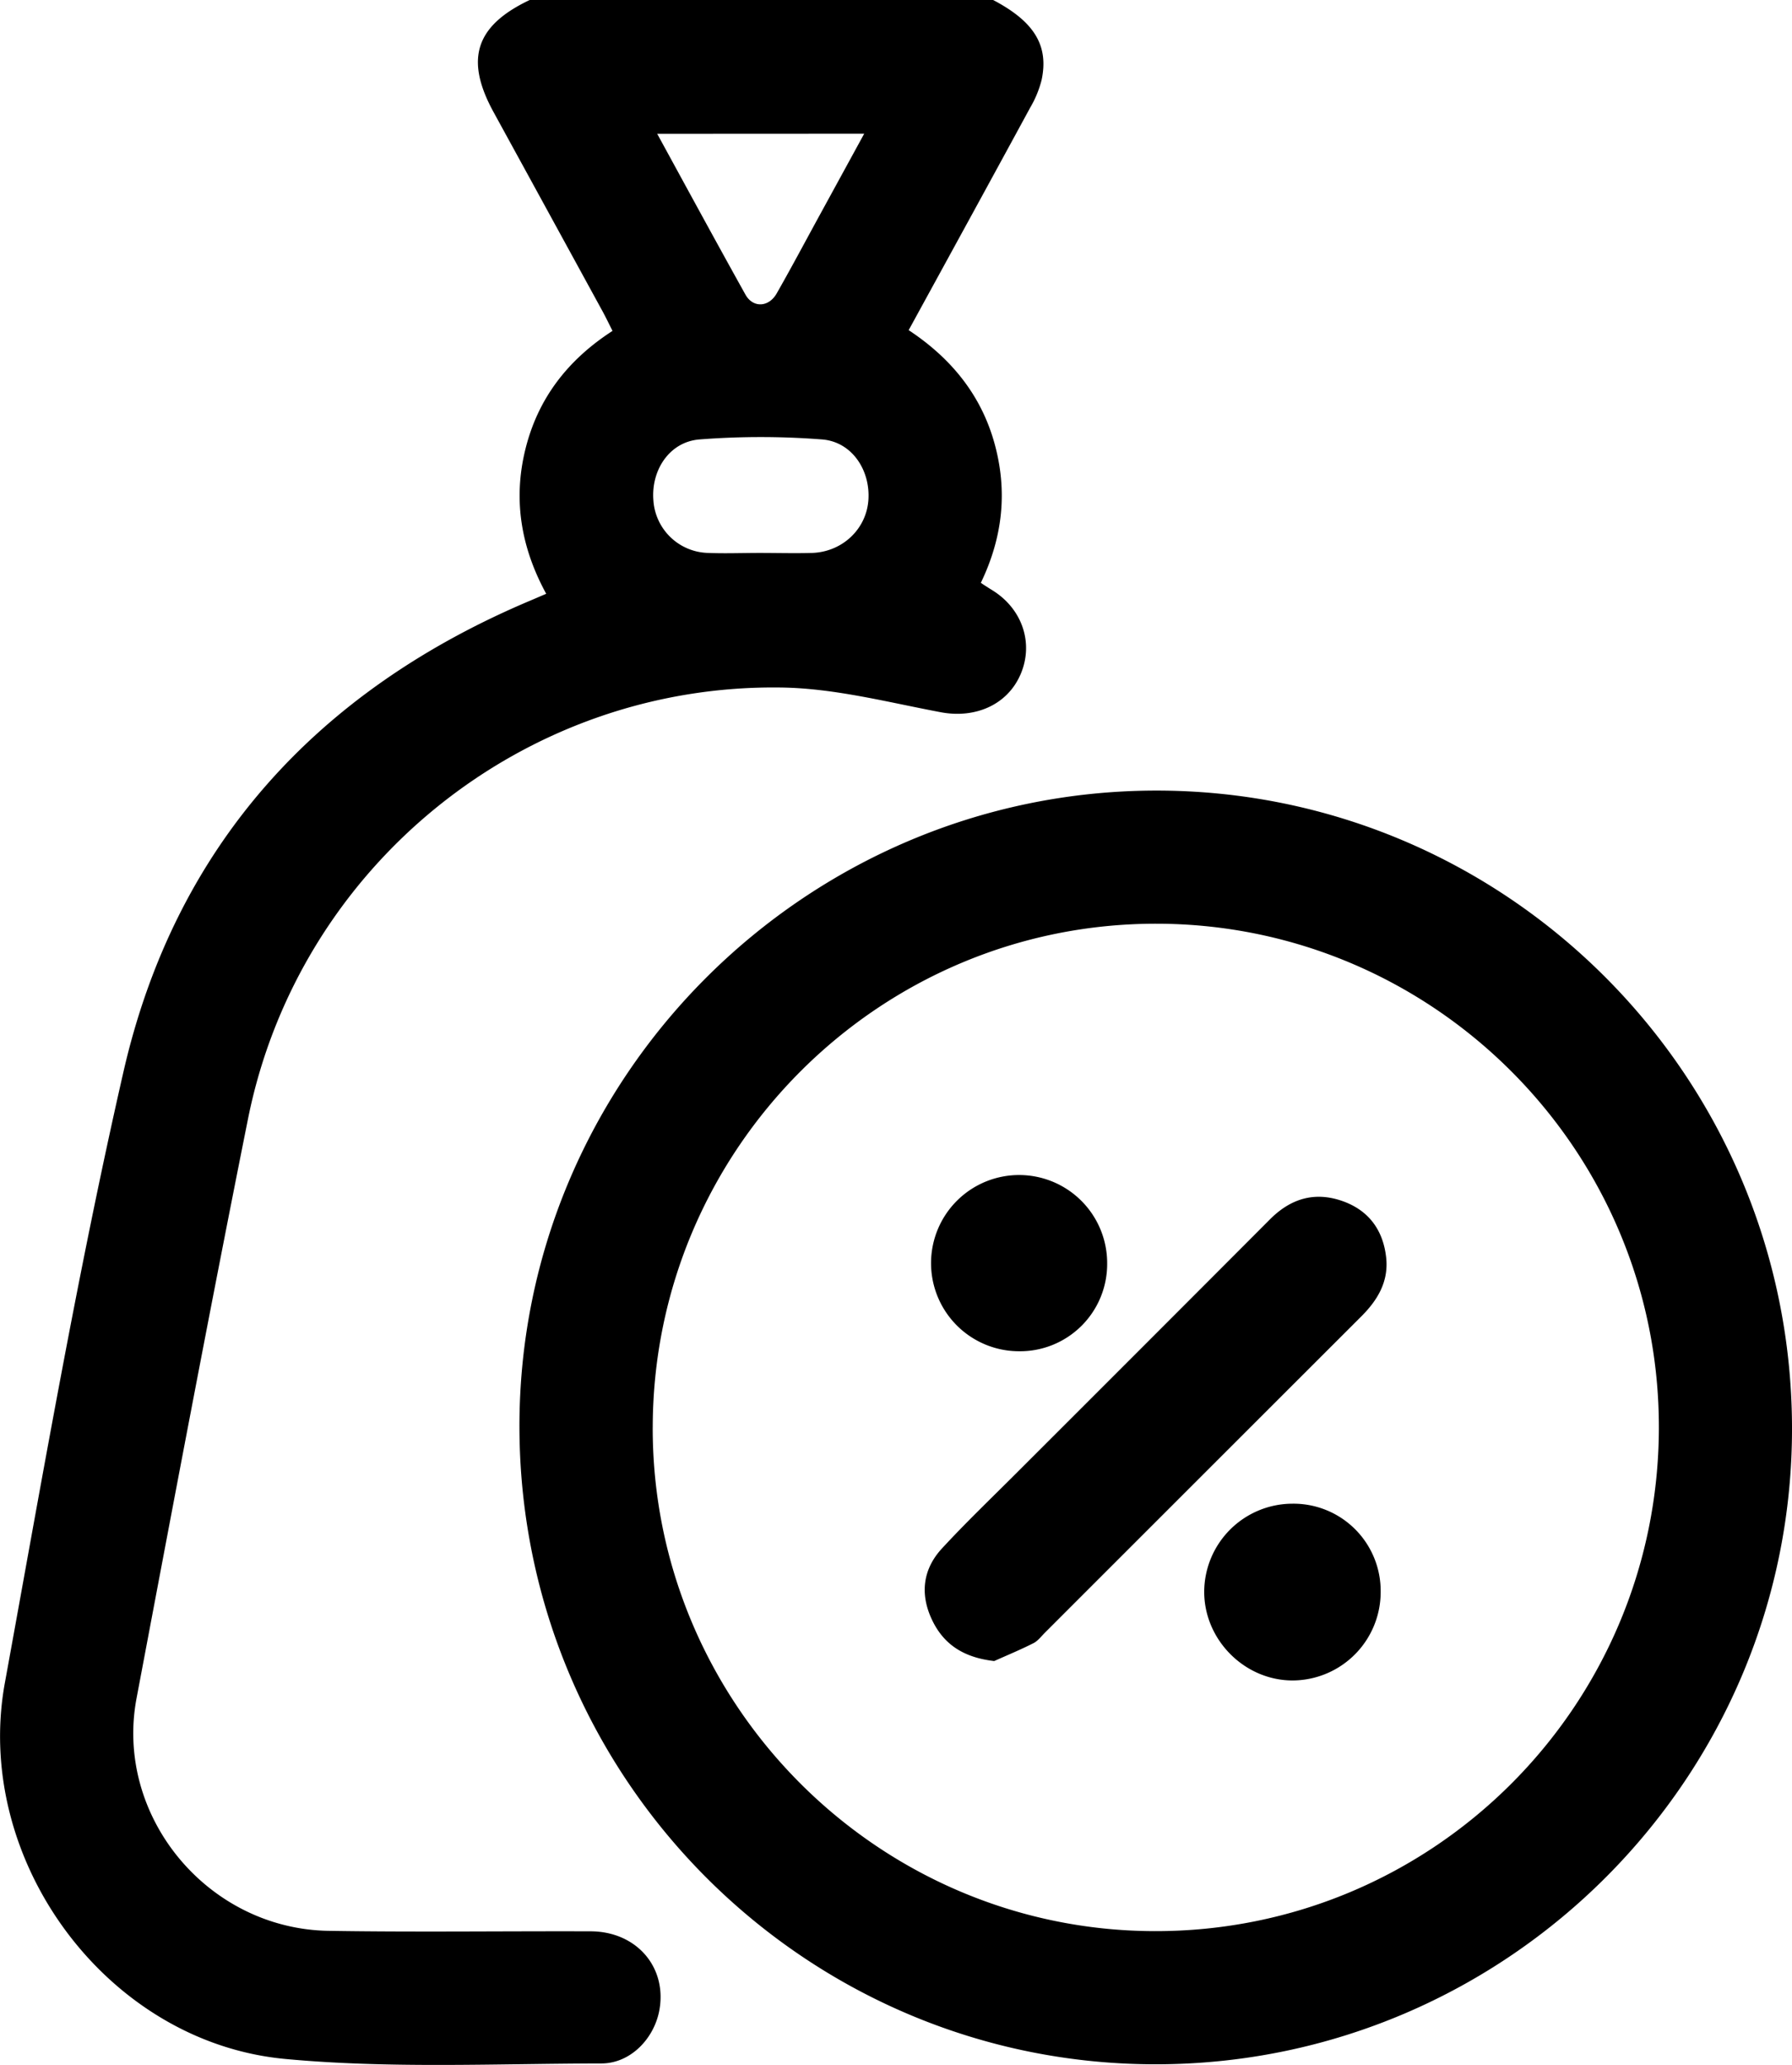 <svg id="Layer_1" data-name="Layer 1" xmlns="http://www.w3.org/2000/svg" viewBox="0 0 678.27 781.07"><title>7</title><path d="M566.84,126c15.49,8.14,21.13,17.15,18.35,30.24a39.87,39.87,0,0,1-4.32,10.47c-15.14,27.87-30.4,55.69-46,84.17,15.76,10.41,27.25,24.16,32.42,42.59,5.09,18.16,3.24,35.69-5.11,53,1.51,1,2.93,1.91,4.38,2.81,11.32,7,15.7,20,10.7,31.7S560,397.86,547,395.4c-19.89-3.74-39.92-9-60-9.34-97.74-1.58-183,67.52-202.2,163.21-14.61,72.92-28.37,146-42.17,219.08-8.42,44.58,26.84,87.28,72.73,88,33,.53,66.09.07,99.14.18,17.35.05,29,13.56,26,29.89-2,10.74-10.94,20.08-21.92,20.09-39.88.05-80,2-119.59-1.69-67.73-6.25-118.42-75.36-106.2-142.31,14.07-77.15,27.38-154.53,44.84-230.93,19.55-85.59,73.25-144.32,154-178.39,1.83-.77,3.66-1.57,6.05-2.59-9.5-17.39-12.6-35.49-7.9-54.59s15.86-33.77,33-44.85c-1.31-2.57-2.46-5-3.75-7.36q-20.65-37.76-41.33-75.49c-10.9-19.95-6.78-32.6,13.75-42.32ZM478.51,335.15v0c6.61,0,13.22.19,19.82,0,11.45-.4,20.49-9,21.29-19.93.83-11.37-6.26-22.15-17.56-23a300.2,300.2,0,0,0-46.36,0c-11.37.89-18.37,11.62-17.45,23.05a21.28,21.28,0,0,0,20.44,19.87C465.28,335.41,471.9,335.15,478.51,335.15ZM439.69,176.61c11.48,21,22.32,40.95,33.39,60.81,2.86,5.13,8.82,4.86,11.83-.42,5.27-9.24,10.28-18.63,15.39-28,5.79-10.57,11.57-21.15,17.74-32.43ZM387.55,666.23c-.43-132.42,108-241,240.83-241.19,132.43-.14,240.2,107.38,240.83,240.27.62,132.66-107.37,241.21-240.3,241.52C496.17,907.14,388,799.3,387.55,666.23Zm50.44-.39c-.18,104.66,85.08,190.3,189.76,190.62,105.2.32,190.7-84.69,191.07-190,.37-105.06-85-190.9-190.05-191.06S438.16,560.7,438,665.84Zm144.12,81.69c1.74-.88,3-2.66,4.47-4.1q59.79-59.76,119.61-119.49c6.26-6.24,10.39-13.27,9.41-22.27-1.15-10.48-6.7-18-16.83-21.46-10.41-3.55-19.38-.76-27.08,6.95q-47.9,48-95.85,95.86c-9.51,9.51-19.26,18.82-28.38,28.7-7.21,7.81-8.37,17.17-3.81,26.87S556,753,567.25,754.3C572.22,752.07,577.26,750,582.11,747.53Zm64.62-19.33c.06,18.23,15.43,33.53,33.6,33.44A33.46,33.46,0,0,0,713.52,728a33,33,0,0,0-33.41-33.22A33.46,33.46,0,0,0,646.73,728.2ZM610,604a33.33,33.33,0,1,0-33.5,33.12A33,33,0,0,0,610,604Z" transform="translate(-190.94 -126)"/></svg>